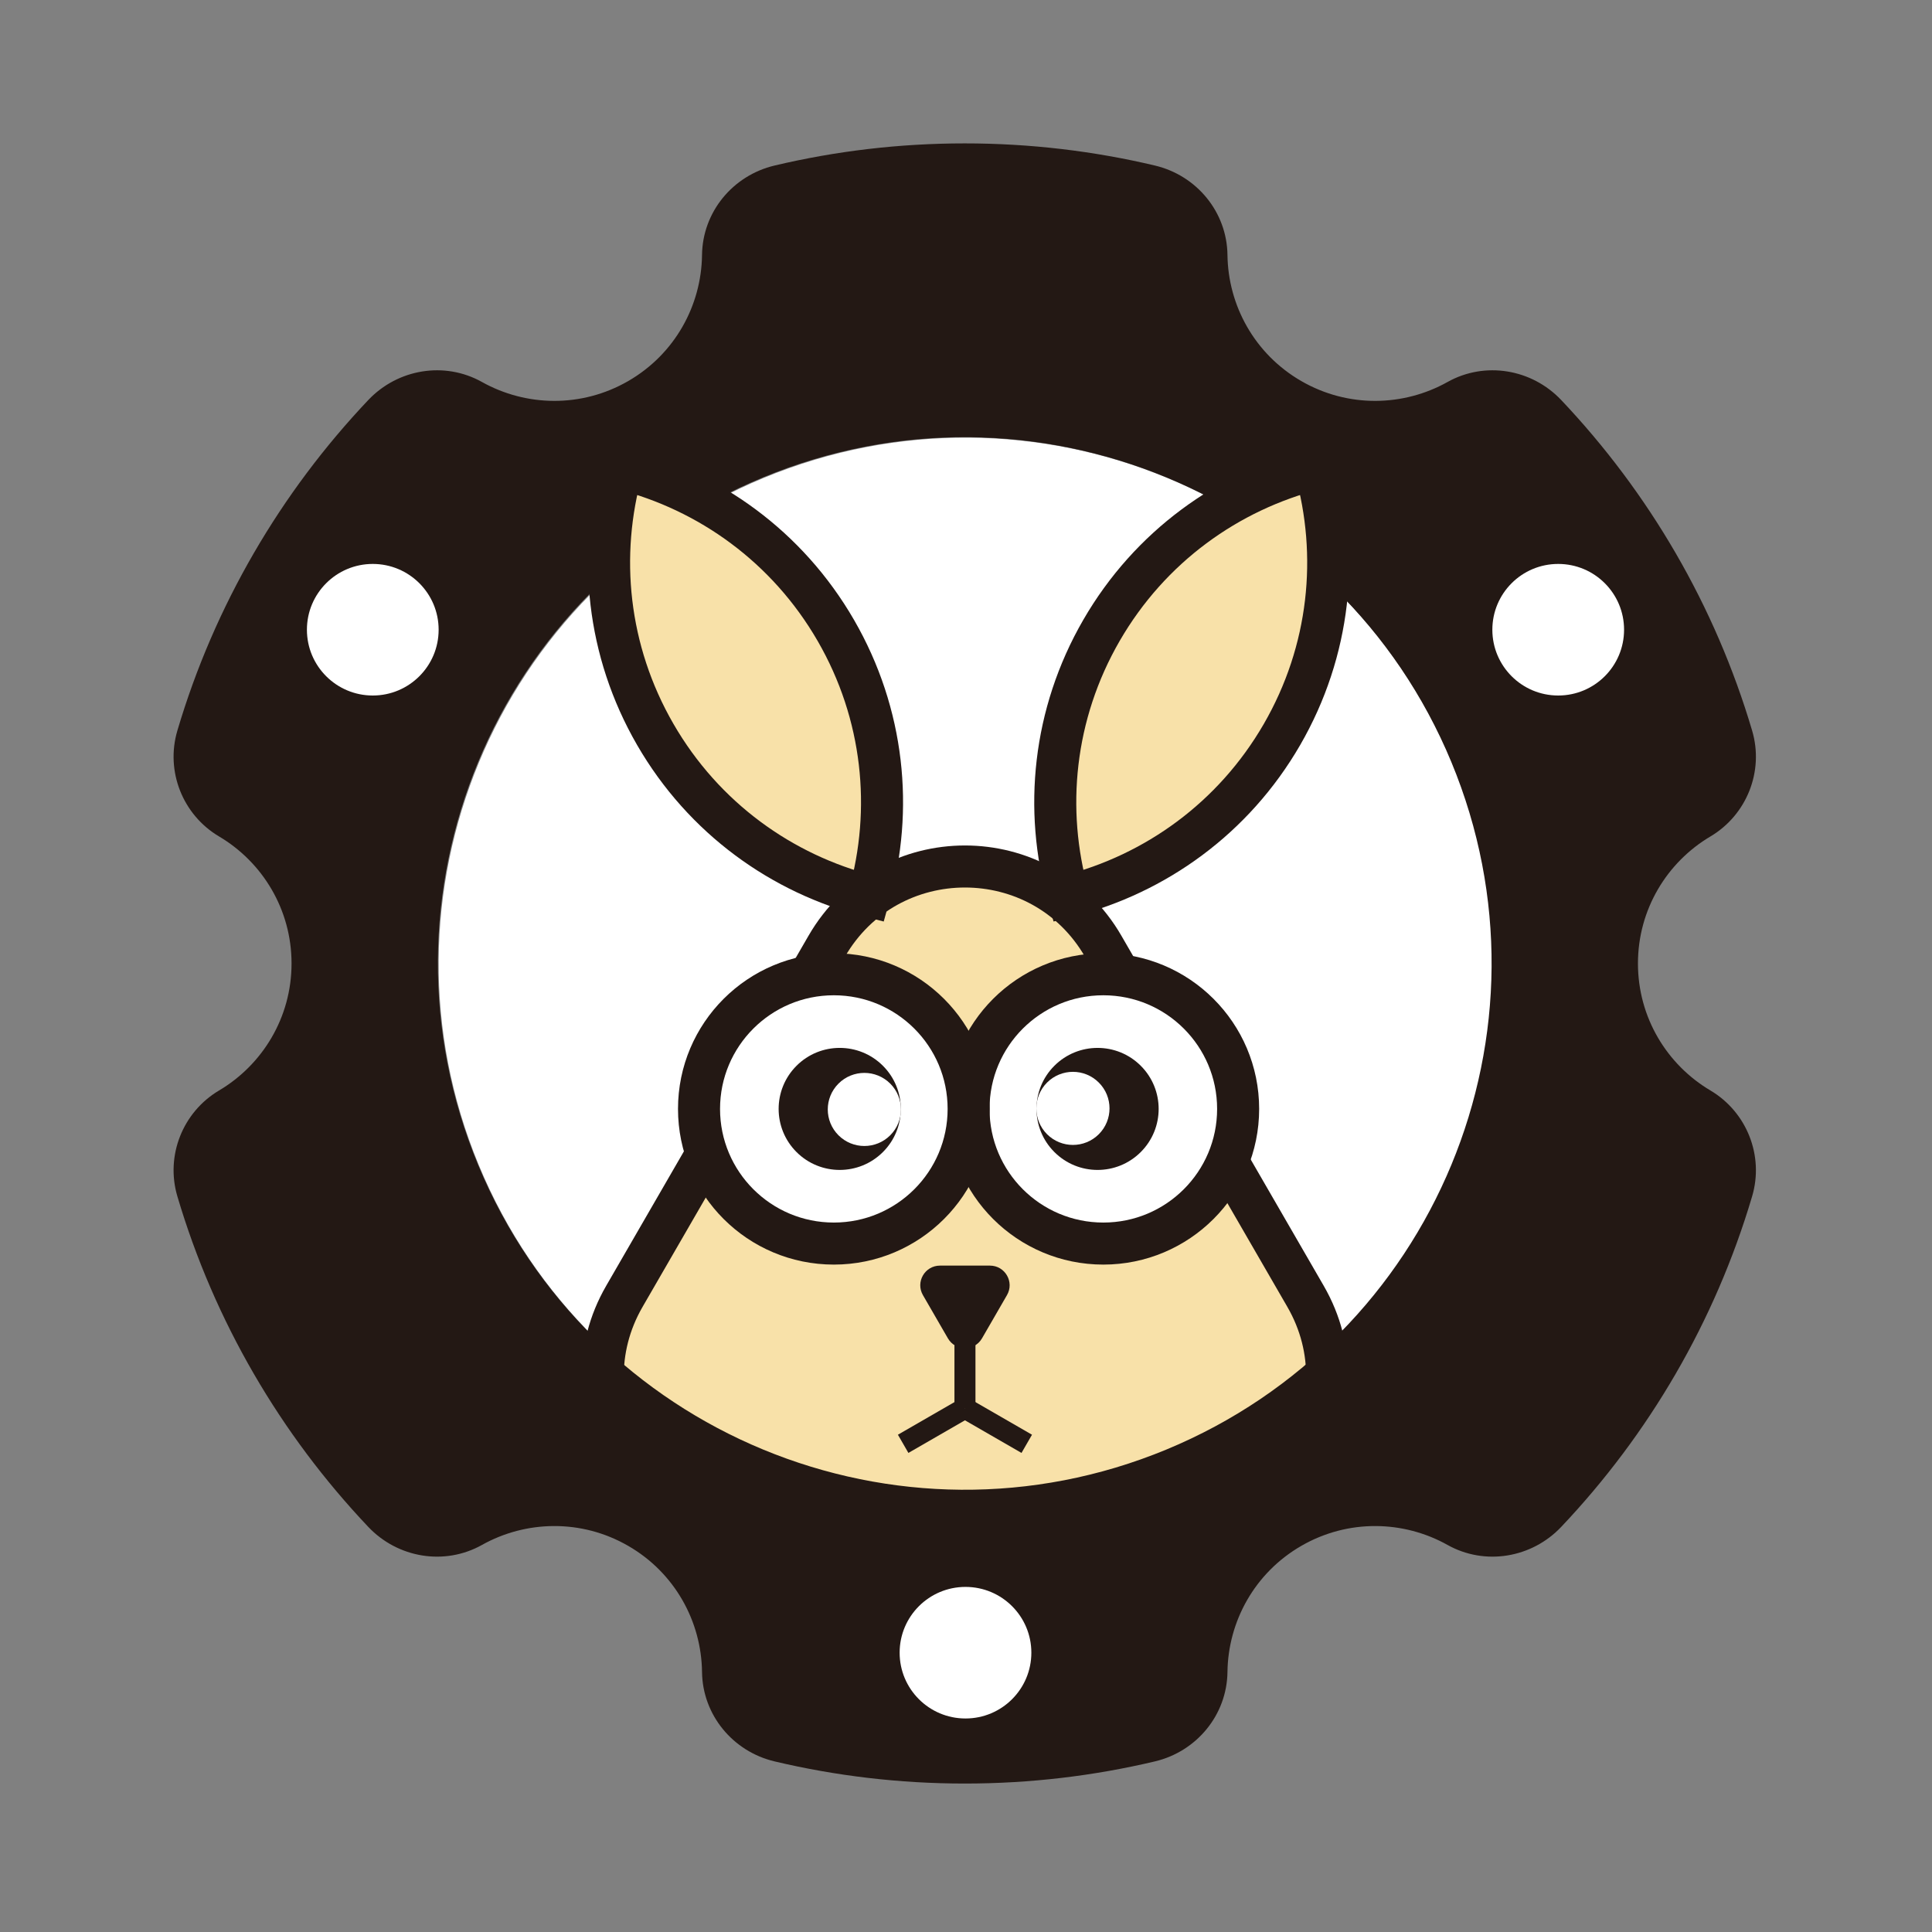 <?xml version="1.0" encoding="UTF-8"?>
<svg width="512px" height="512px" viewBox="0 0 512 512" version="1.1" xmlns="http://www.w3.org/2000/svg" xmlns:xlink="http://www.w3.org/1999/xlink">
    <rect x="0" y="0" width="512" height="512" fill="#808080" stroke="none"/>
    <!-- Generator: Sketch 42 (36781) - http://www.bohemiancoding.com/sketch -->
    <title>square-singe-960 copy 4ver1.0</title>
    <desc>Created with Sketch.</desc>
    <defs></defs>
    <g id="Page-1" stroke="none" stroke-width="1" fill="none" fill-rule="evenodd">
        <g id="square-singe-960-copy-4">
            <g id="Group" transform="translate(46, 38)">
                <path d="M338.827,164.087 C368.327,235.233 334.506,316.798 263.284,346.269 C192.061,375.737 110.408,341.953 80.904,270.807 C51.404,199.662 85.225,118.097 156.448,88.626 C227.67,59.158 309.327,92.942 338.827,164.087 L338.827,164.087 Z" id="Fill-1" fill="#FFFFFF"></path>
                <path d="M119.47,305.535 L173.097,212.754 C189.373,184.589 230.071,184.589 246.35,212.754 L299.977,305.535 C316.252,333.7 295.905,368.906 263.347,368.906 L156.097,368.906 C123.538,368.906 103.191,333.7 119.47,305.535" id="Fill-12" fill="#F8E1A9"></path>
                <path d="M338.63,163.969 C368.13,235.114 334.309,316.679 263.086,346.151 C191.864,375.619 110.21,341.834 80.707,270.689 C51.207,199.544 85.028,117.979 156.25,88.507 C227.473,59.039 309.13,92.824 338.63,163.969 M159.255,5.873 C148.18,8.503 140.182,18.201 140.044,29.571 C139.879,42.916 132.879,55.834 120.468,62.995 C108.065,70.145 93.375,69.75 81.727,63.233 C71.807,57.682 59.415,59.764 51.598,68.013 C28.388,92.521 10.827,122.422 0.999,155.639 C-2.179,166.38 2.415,177.957 12.059,183.673 C23.557,190.485 31.263,203.005 31.263,217.331 C31.263,231.653 23.557,244.173 12.059,250.985 C2.415,256.701 -2.179,268.278 0.999,279.019 C10.827,312.236 28.388,342.137 51.598,366.644 C59.415,374.894 71.807,376.976 81.727,371.425 C93.375,364.908 108.065,364.513 120.468,371.662 C132.879,378.823 139.879,391.742 140.044,405.086 C140.182,416.453 148.18,426.155 159.255,428.785 C175.435,432.622 192.313,434.658 209.67,434.658 C227.024,434.658 243.902,432.622 260.081,428.785 C271.157,426.155 279.154,416.453 279.292,405.086 C279.458,391.742 286.461,378.823 298.872,371.662 C311.271,364.513 325.962,364.908 337.609,371.425 C347.533,376.976 359.921,374.894 367.738,366.644 C390.948,342.137 408.513,312.236 418.338,279.019 C421.515,268.278 416.921,256.701 407.277,250.985 C395.78,244.173 388.074,231.653 388.074,217.331 C388.074,203.005 395.78,190.485 407.277,183.673 C416.921,177.957 421.515,166.38 418.338,155.639 C408.513,122.422 390.948,92.521 367.738,68.013 C359.921,59.764 347.533,57.682 337.609,63.233 C325.962,69.75 311.271,70.145 298.872,62.995 C286.461,55.834 279.458,42.916 279.292,29.571 C279.154,18.201 271.157,8.503 260.081,5.873 C243.902,2.036 227.024,0 209.67,0 C192.313,0 175.435,2.036 159.255,5.873" id="Fill-7" fill="#231814"></path>
                <path d="M127.662,156.647 C140.495,178.851 161.257,193.613 184.306,199.475 C190.749,176.604 188.332,151.261 175.499,129.058 C162.665,106.858 141.904,92.091 118.855,86.23 C112.408,109.104 114.829,134.444 127.662,156.647" id="Fill-8" fill="#F8E1A9"></path>
                <path d="M127.662,156.647 C140.495,178.851 161.257,193.613 184.306,199.475 C190.749,176.604 188.332,151.261 175.499,129.058 C162.665,106.858 141.904,92.091 118.855,86.23 C112.408,109.104 114.829,134.444 127.662,156.647 L127.662,156.647 Z" id="Stroke-9" stroke="#231814" stroke-width="11.141"></path>
                <path d="M293.74,156.647 C280.907,178.851 260.145,193.613 237.096,199.475 C230.653,176.604 233.071,151.261 245.904,129.058 C258.737,106.858 279.498,92.091 302.547,86.23 C308.994,109.101 306.573,134.444 293.74,156.647" id="Fill-10" fill="#F8E1A9"></path>
                <path d="M293.74,156.647 C280.907,178.851 260.145,193.613 237.096,199.475 C230.653,176.604 233.071,151.261 245.904,129.058 C258.737,106.858 279.498,92.091 302.547,86.23 C308.994,109.101 306.573,134.444 293.74,156.647 L293.74,156.647 Z" id="Stroke-11" stroke="#231814" stroke-width="11.141"></path>
                <path d="M119.47,305.535 L173.097,212.754 C189.373,184.589 230.071,184.589 246.35,212.754 L299.977,305.535 C316.252,333.7 295.905,368.906 263.347,368.906 L156.097,368.906 C123.538,368.906 103.191,333.7 119.47,305.535 L119.47,305.535 Z" id="Stroke-13" stroke="#231814" stroke-width="11.141"></path>
                <path d="M220.86,305.22 L214.244,316.671 C212.233,320.144 207.213,320.144 205.203,316.671 L198.586,305.22 C196.576,301.744 199.089,297.4 203.107,297.4 L216.339,297.4 C220.357,297.4 222.867,301.744 220.86,305.22" id="Fill-14" fill="#231814"></path>
                <path d="M282.118,255.874 C282.118,275.582 266.123,291.56 246.394,291.56 C226.661,291.56 210.665,275.582 210.665,255.874 C210.665,236.166 226.661,220.188 246.394,220.188 C266.123,220.188 282.118,236.166 282.118,255.874" id="Fill-15" fill="#FFFFFF"></path>
                <path d="M282.118,255.874 C282.118,275.582 266.123,291.56 246.394,291.56 C226.661,291.56 210.665,275.582 210.665,255.874 C210.665,236.166 226.661,220.188 246.394,220.188 C266.123,220.188 282.118,236.166 282.118,255.874 L282.118,255.874 Z" id="Stroke-16" stroke="#231814" stroke-width="11.141"></path>
                <path d="M210.701,255.874 C210.701,275.582 194.706,291.56 174.977,291.56 C155.243,291.56 139.248,275.582 139.248,255.874 C139.248,236.166 155.243,220.188 174.977,220.188 C194.706,220.188 210.701,236.166 210.701,255.874" id="Fill-17" fill="#FFFFFF"></path>
                <path d="M210.701,255.874 C210.701,275.582 194.706,291.56 174.977,291.56 C155.243,291.56 139.248,275.582 139.248,255.874 C139.248,236.166 155.243,220.188 174.977,220.188 C194.706,220.188 210.701,236.166 210.701,255.874 L210.701,255.874 Z" id="Stroke-18" stroke="#231814" stroke-width="11.141"></path>
                <path d="M256.315,244.44 C262.635,250.753 262.635,260.993 256.315,267.306 C249.994,273.624 239.744,273.624 233.423,267.306 C227.099,260.993 227.099,250.753 233.423,244.44 C239.744,238.126 249.994,238.126 256.315,244.44" id="Fill-19" fill="#231814"></path>
                <path d="M245.193,248.886 C248.981,252.669 248.981,258.799 245.193,262.583 C241.406,266.363 235.269,266.363 231.481,262.583 C227.698,258.799 227.698,252.669 231.481,248.886 C235.269,245.102 241.406,245.102 245.193,248.886" id="Fill-20" fill="#FFFFFF"></path>
                <path d="M165.087,267.308 C158.767,260.994 158.767,250.755 165.087,244.441 C171.408,238.124 181.658,238.124 187.979,244.441 C194.303,250.755 194.303,260.994 187.979,267.308 C181.658,273.622 171.408,273.622 165.087,267.308" id="Fill-21" fill="#231814"></path>
                <path d="M176.209,262.862 C172.421,259.078 172.421,252.948 176.209,249.165 C179.997,245.385 186.133,245.385 189.921,249.165 C193.705,252.948 193.705,259.078 189.921,262.862 C186.133,266.645 179.997,266.645 176.209,262.862" id="Fill-22" fill="#FFFFFF"></path>
                <g id="Group-25" transform="translate(207.429, 315.94)">
                    <path d="M2.294,0.352 L2.294,19.244" id="Fill-23" fill="#FFFFFF"></path>
                    <path d="M2.294,0.352 L2.294,19.244" id="Stroke-24" stroke="#231814" stroke-width="5.569"></path>
                </g>
                <g id="Group-28" transform="translate(192.078, 335.108)">
                    <path d="M1.268,9.52 L17.643,0.074" id="Fill-26" fill="#FFFFFF"></path>
                    <path d="M1.268,9.52 L17.643,0.074" id="Stroke-27" stroke="#231814" stroke-width="5.569"></path>
                </g>
                <g id="Group-31" transform="translate(207.429, 335.108)">
                    <path d="M18.671,9.52 L2.296,0.074" id="Fill-29" fill="#FFFFFF"></path>
                    <path d="M18.671,9.52 L2.296,0.074" id="Stroke-30" stroke="#231814" stroke-width="5.569"></path>
                </g>
                <path d="M70.243,128.884 C70.243,138.514 62.429,146.319 52.789,146.319 C43.149,146.319 35.336,138.514 35.336,128.884 C35.336,119.254 43.149,111.449 52.789,111.449 C62.429,111.449 70.243,119.254 70.243,128.884" id="Fill-33" fill="#FFFFFF"></path>
                <path d="M384.395,128.884 C384.395,138.514 376.582,146.319 366.942,146.319 C357.302,146.319 349.488,138.514 349.488,128.884 C349.488,119.254 357.302,111.449 366.942,111.449 C376.582,111.449 384.395,119.254 384.395,128.884" id="Fill-34" fill="#FFFFFF"></path>
                <path d="M227.319,399.981 C227.319,409.611 219.506,417.416 209.866,417.416 C200.226,417.416 192.412,409.611 192.412,399.981 C192.412,390.351 200.226,382.547 209.866,382.547 C219.506,382.547 227.319,390.351 227.319,399.981" id="Fill-35" fill="#FFFFFF"></path>
            </g>
        </g>
    </g>
</svg>
